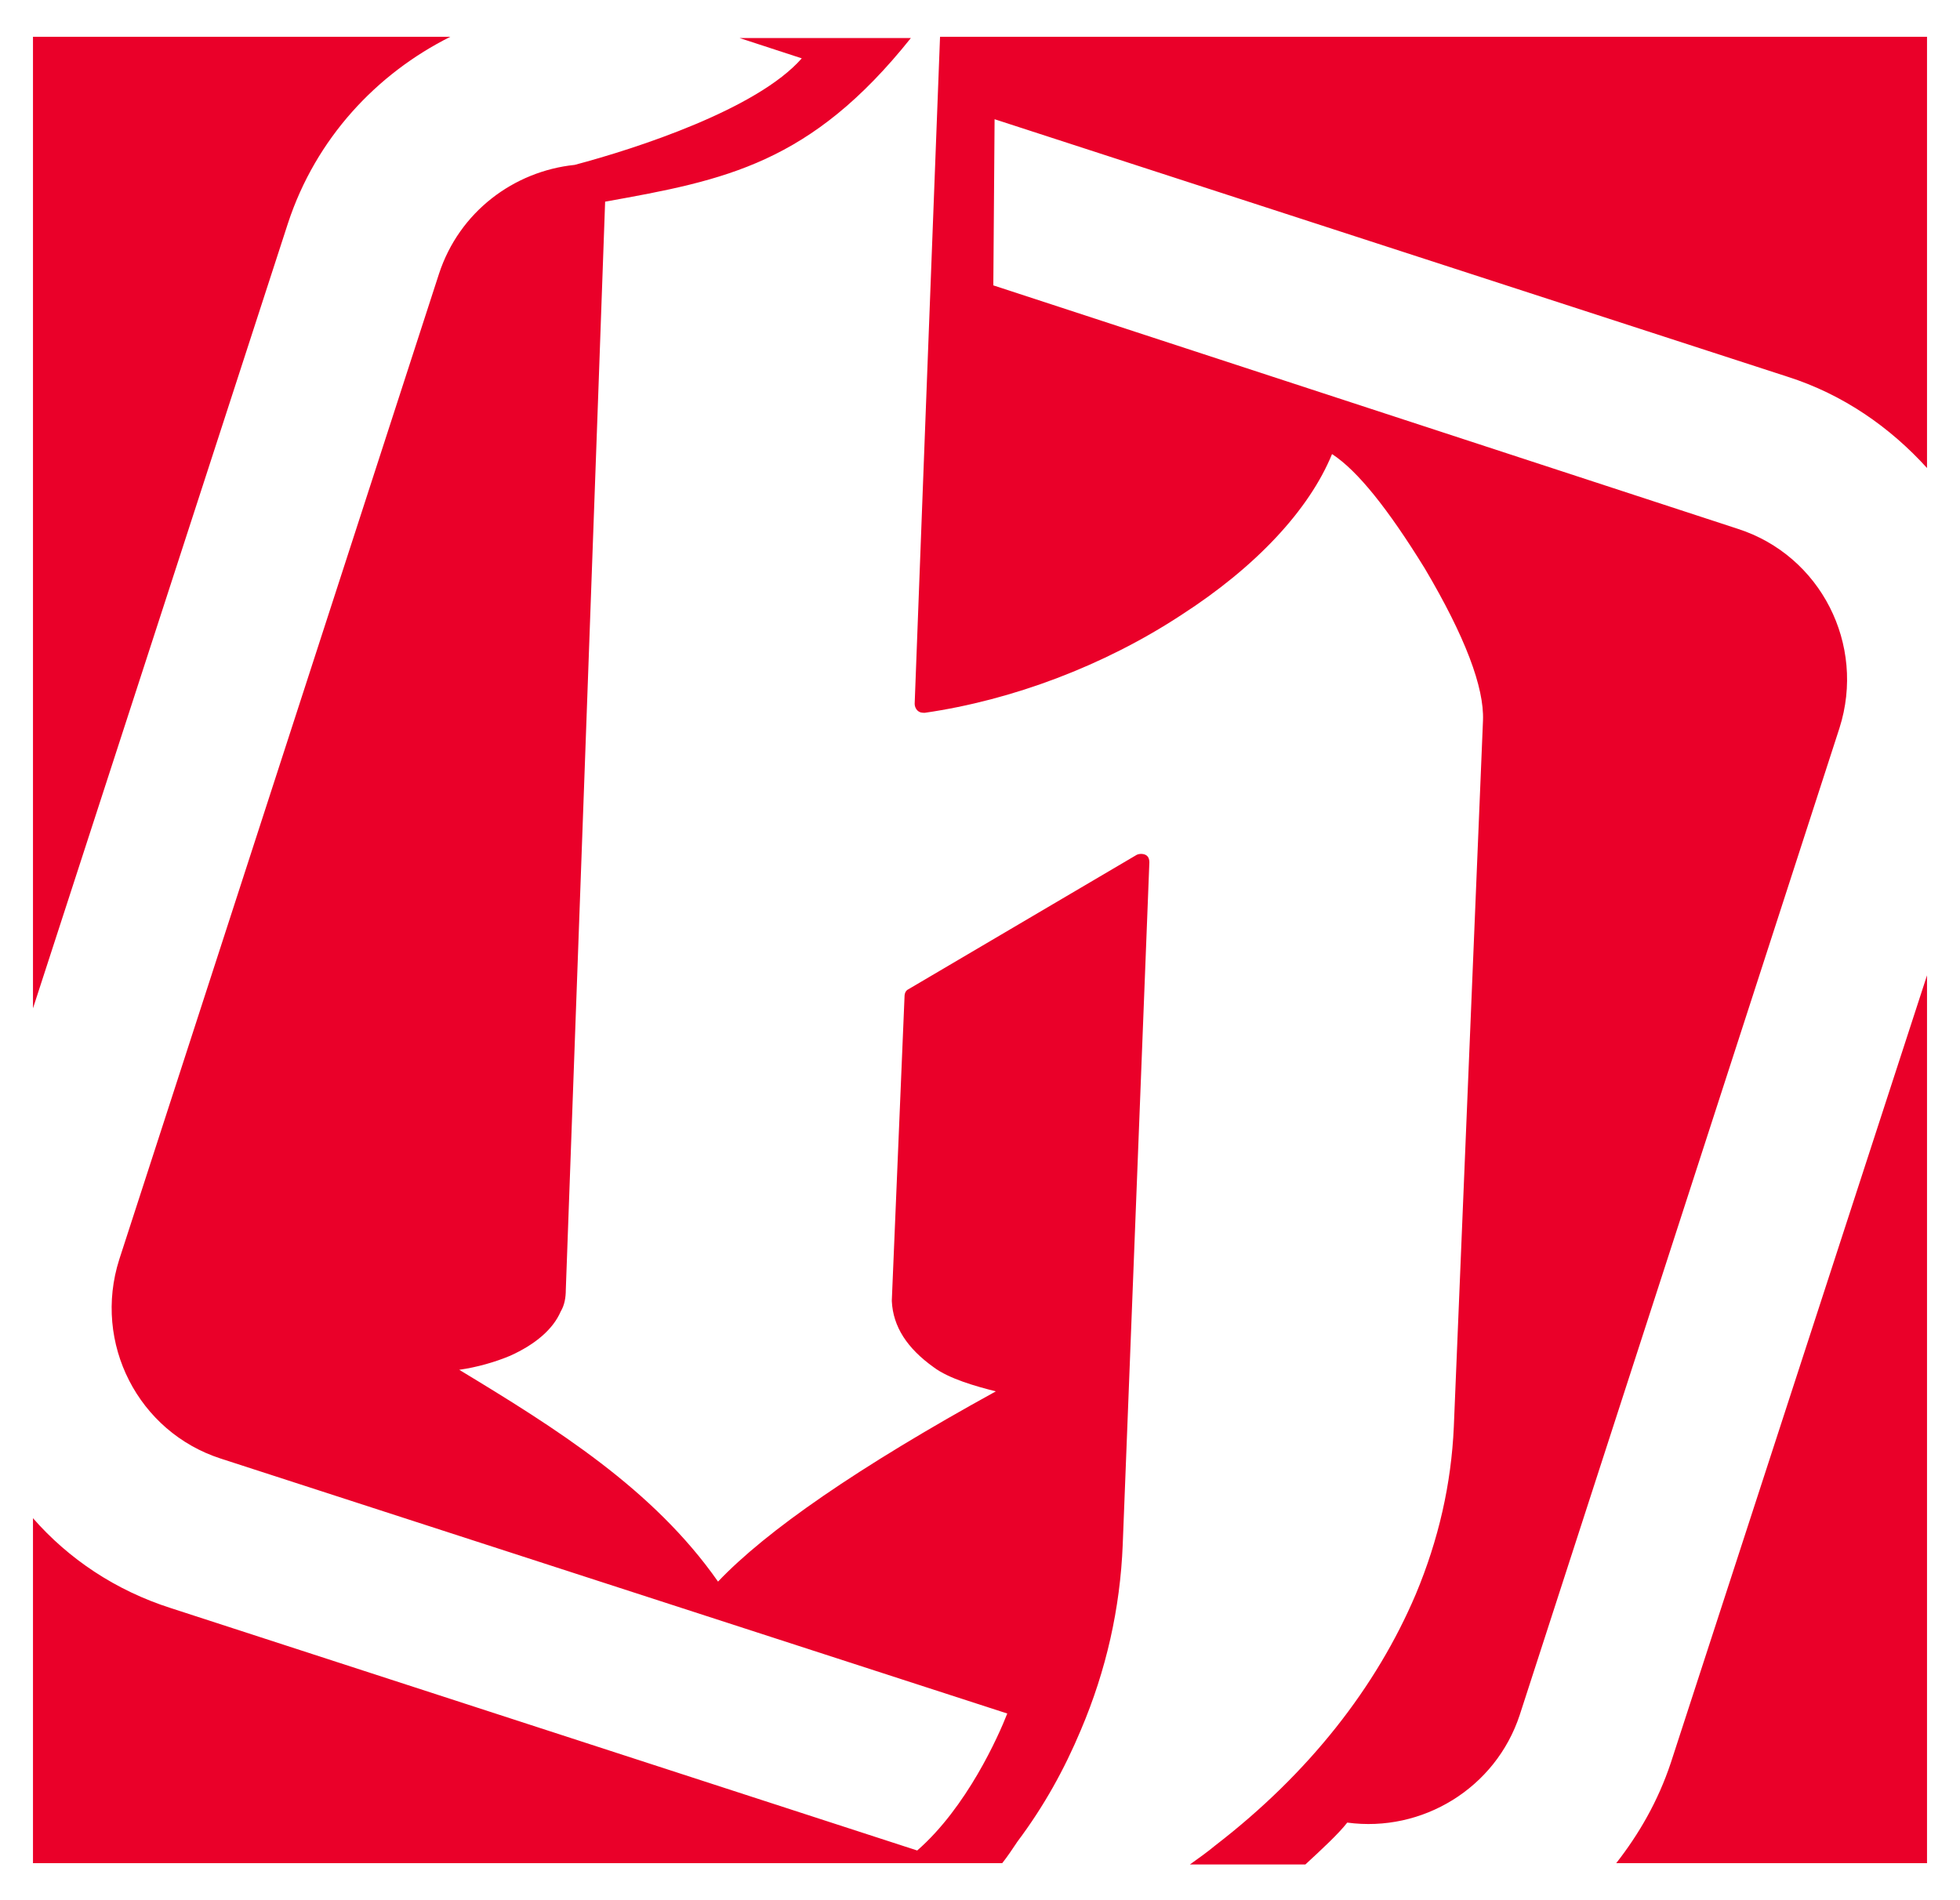 <?xml version="1.0" encoding="utf-8"?>
<!-- Generator: Adobe Illustrator 22.1.0, SVG Export Plug-In . SVG Version: 6.00 Build 0)  -->
<svg version="1.1" id="Layer_1" xmlns="http://www.w3.org/2000/svg" xmlns:xlink="http://www.w3.org/1999/xlink" x="0px" y="0px"
	 viewBox="0 0 154.5 149.8" style="enable-background:new 0 0 154.5 149.8;" xml:space="preserve">
<style type="text/css">
	.st0{fill:#EA0029;}
</style>
<path class="st0" d="M22.7,17.6L2.6,79.5V2.9h32.9C29.7,5.8,24.9,10.9,22.7,17.6z M85.2,136.4c2-4.7,3.1-9.6,3.3-14.6L90.6,68
	c0-0.3-0.1-0.5-0.3-0.6c-0.2-0.1-0.5-0.1-0.7,0L71.6,78c-0.2,0.1-0.3,0.3-0.3,0.6l-1,23.9c0,0,0,0,0,0.1c0.1,2,1.2,3.7,3.3,5.2
	c1.2,0.9,3.3,1.5,4.9,1.9c-10.9,6-18.1,11-21.9,15c-5.1-7.3-12.8-12.1-20.4-16.7c1.4-0.2,2.8-0.6,4-1.1c2-0.9,3.4-2.1,4-3.5
	c0.3-0.5,0.4-1.1,0.4-1.7c0,0,3-82.6,3.1-85.8c9.5-1.7,16.2-3,24.1-12.9H58.3l4.9,1.6c-3.5,4-13,7.1-17.9,8.4
	c-4.8,0.5-9.1,3.7-10.7,8.6L9.4,99.3c-2.1,6.6,1.5,13.6,8,15.7l62,20.1c-0.7,1.8-3.2,7.4-7.1,10.8l-58.8-19.1
	c-4.4-1.4-8.1-3.9-10.9-7.1v27.2H79c0.4-0.5,0.8-1.1,1.2-1.7C82.3,142.4,83.9,139.5,85.2,136.4z M74.1,2.9c-0.5,12.9-2,52.6-2,52.6
	c0,0.2,0.1,0.4,0.2,0.5c0.2,0.2,0.4,0.2,0.6,0.2c6.9-1,14.1-3.7,20.2-7.7c5.9-3.8,10.1-8.3,11.9-12.7c2,1.3,4.4,4.3,7.3,9
	c3.2,5.4,4.7,9.4,4.6,12l-2.3,55.7c-0.2,4.5-1.2,8.9-3,13.2c-3.1,7.3-8.4,14.1-15.8,19.8c-0.6,0.5-1.3,1-2,1.5h9.1
	c1.3-1.2,2.6-2.4,3.3-3.3c5.9,0.8,11.7-2.7,13.6-8.5L145,57.4c2.1-6.6-1.5-13.6-8-15.7L78.3,22.5l0.1-13.1l62.5,20.3
	c4.4,1.4,8.1,4,11,7.2v-34C151.9,2.9,74.1,2.9,74.1,2.9z M127.4,146.9h24.5v-70L131.7,139C130.7,142,129.2,144.6,127.4,146.9z"/>
</svg>
